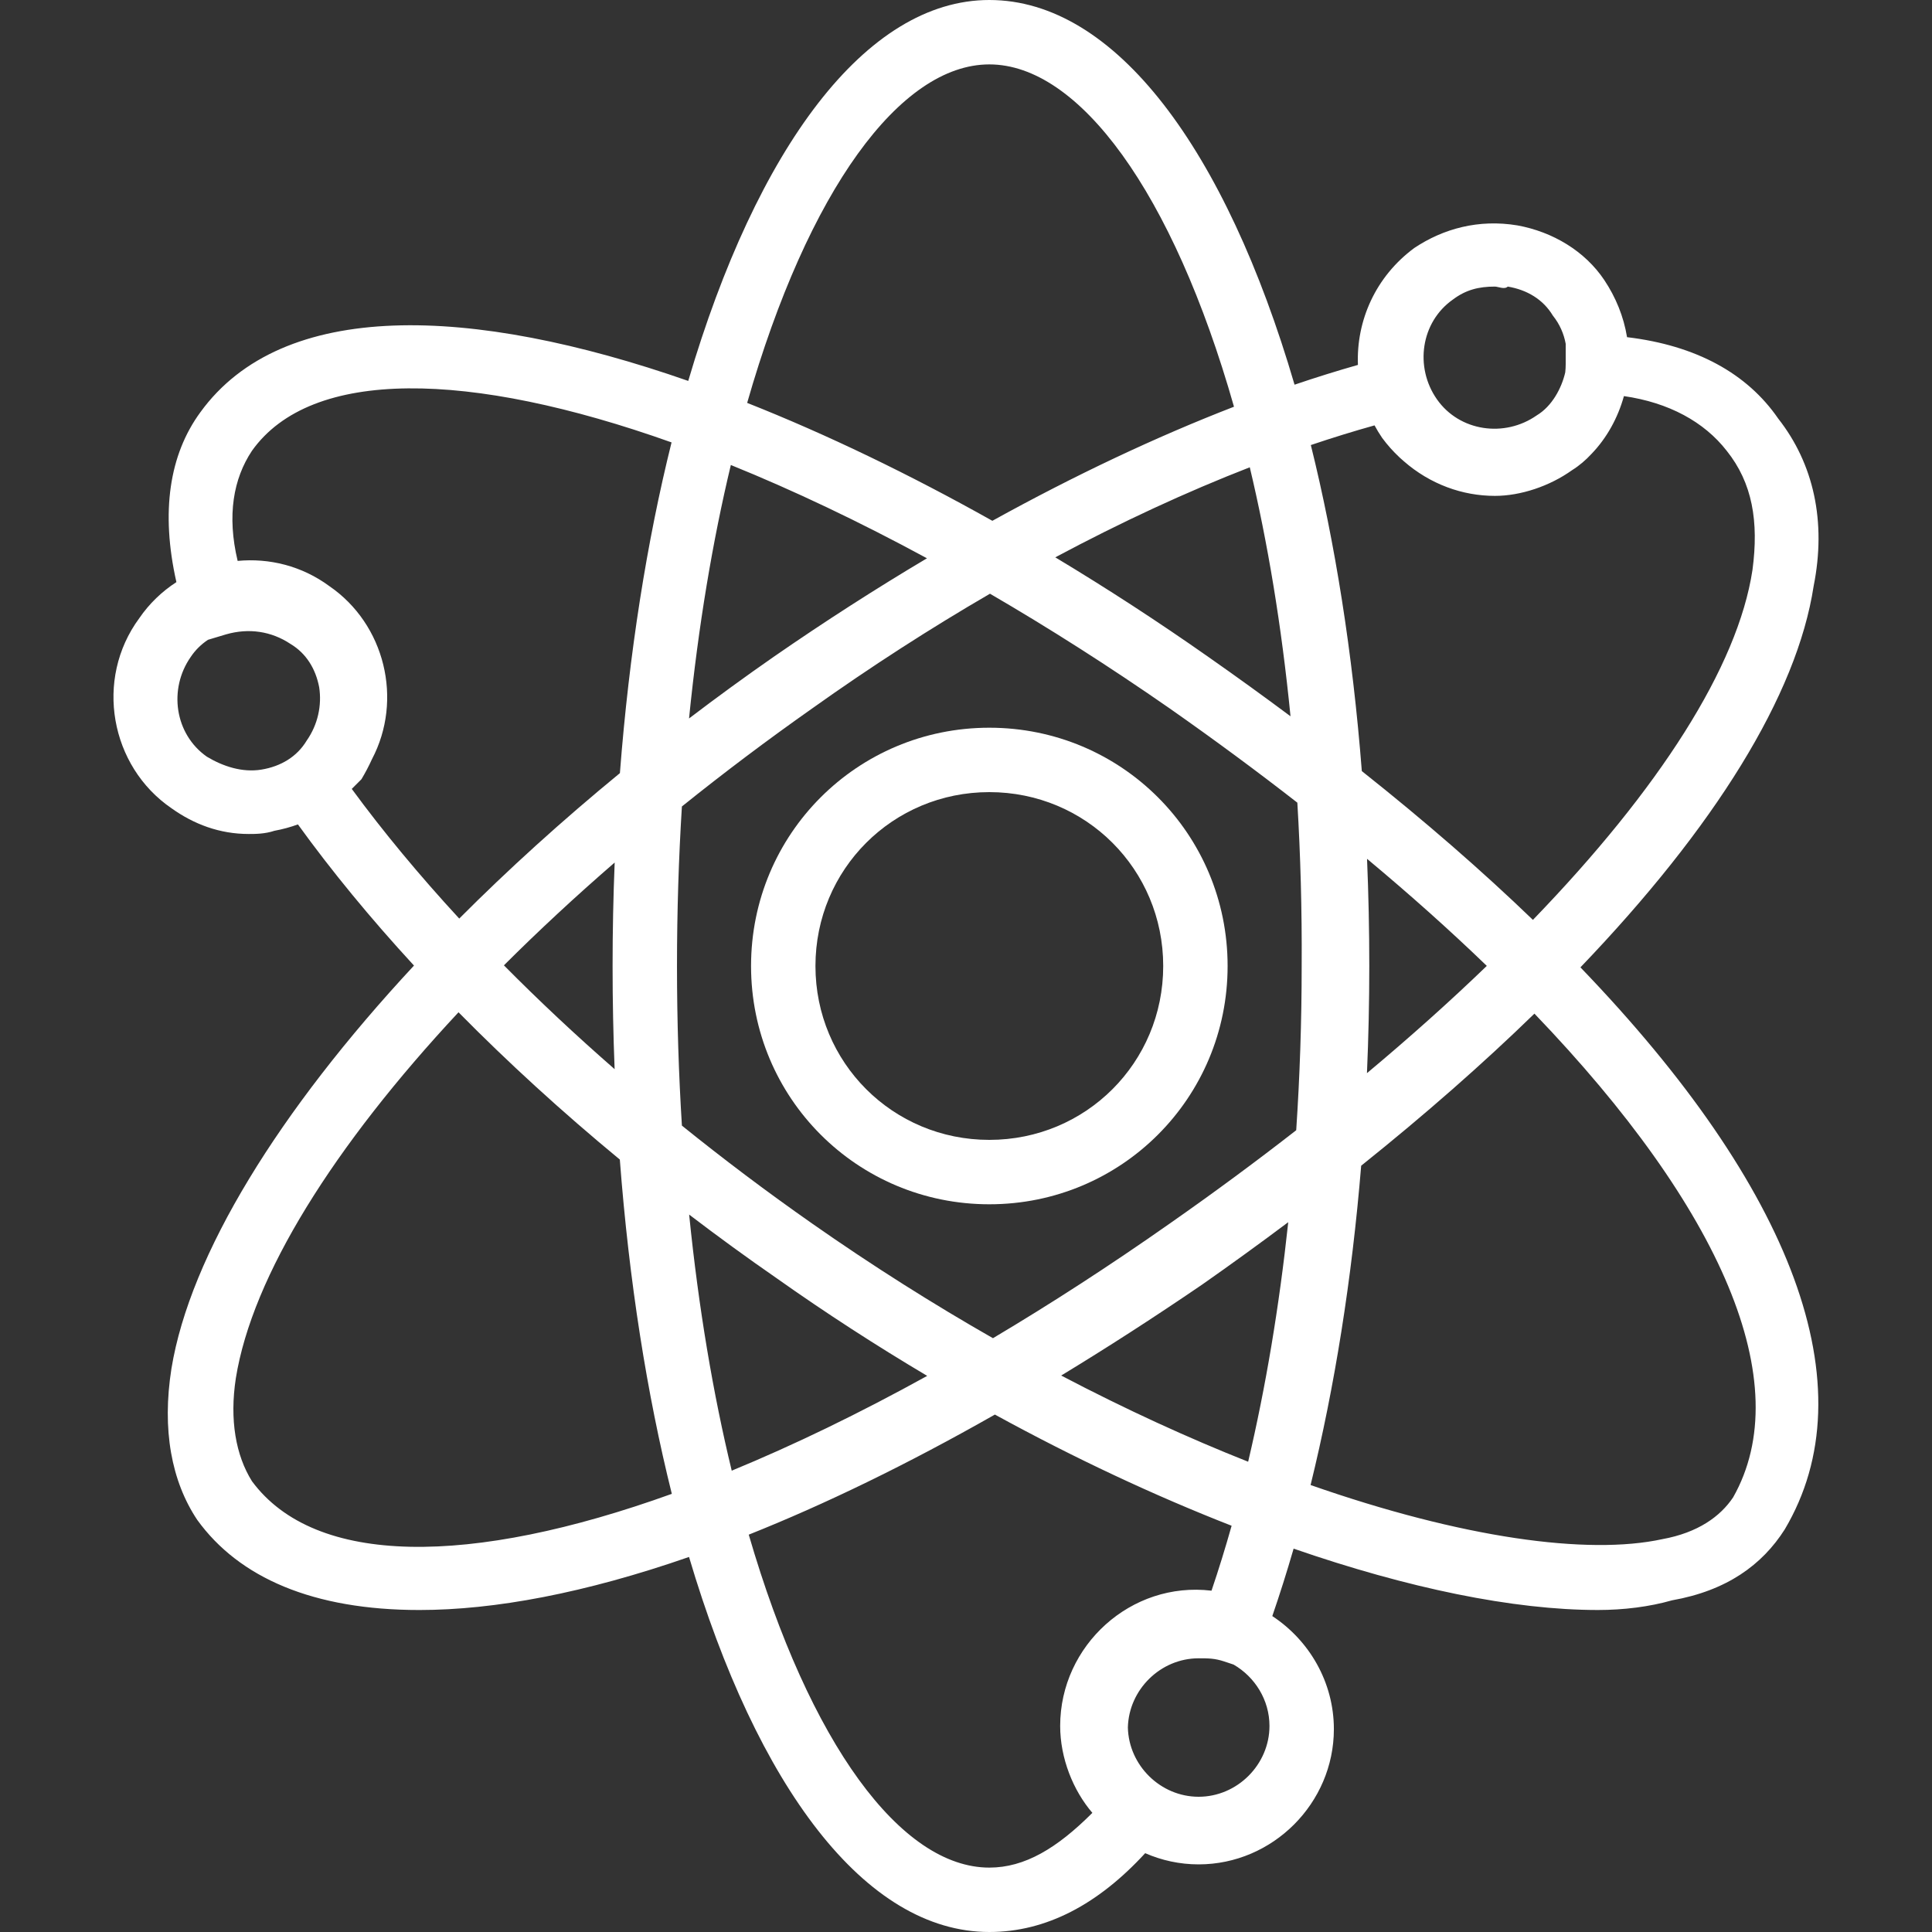 <?xml version="1.0" encoding="iso-8859-1"?>
<!-- Generator: Adobe Illustrator 19.0.0, SVG Export Plug-In . SVG Version: 6.00 Build 0)  -->
<svg version="1.1" id="Layer_1" xmlns="http://www.w3.org/2000/svg" xmlns:xlink="http://www.w3.org/1999/xlink" x="0px" y="0px"
	 viewBox="0 0 512 512" style="enable-background:new 0 0 512 512;" xml:space="preserve">
<rect x="0" y="0" width="512" height="512" fill="#333333" stroke="none"/>
<g transform="translate(1 1)">
	<g>
		<g>
			<path style="fill:#fff;" d="M261.183,191.853c-34.987,0-63.147,28.16-63.147,63.147c0,34.987,28.16,63.147,63.147,63.147S324.33,289.987,324.33,255
				C324.33,220.013,296.17,191.853,261.183,191.853z M261.183,301.08c-25.6,0-46.08-20.48-46.08-46.08
				c0-25.6,20.48-46.08,46.08-46.08s46.08,20.48,46.08,46.08C307.263,280.6,286.783,301.08,261.183,301.08z"/>
			<path style="fill:#fff;" d="M479.636,154.307c3.413-17.067,0-32.427-9.387-44.373c-8.261-12.015-21.813-19.399-40.066-21.581
				c-0.897-5.509-3.01-10.606-6.014-15.113c-5.12-7.68-13.653-12.8-23.04-14.507c-10.24-1.707-19.627,0.853-27.307,5.973
				c-10.297,7.587-15.422,19.305-14.956,30.999c-5.517,1.569-11.118,3.313-16.797,5.24C323.839,38.694,294.616-1,261.183-1
				c-32.749,0-61.627,39.275-79.792,100.947c-57.791-20.161-107.512-21.704-129.275,8.279c-8.25,11.25-10.562,26.458-6.367,45.039
				c-3.799,2.46-7.172,5.667-9.846,9.575c-11.947,16.213-7.68,39.253,8.533,50.347c5.973,4.267,12.8,6.827,20.48,6.827
				c1.707,0,4.267,0,6.827-0.853c2.125-0.386,4.203-0.957,6.212-1.683c8.885,12.299,19.199,24.851,30.755,37.406
				c-35.813,38.525-59.334,76.657-64.273,106.784c-2.56,16.213,0,29.867,6.827,40.107c11.093,15.36,30.72,23.893,58.88,23.893
				c19.93,0,43.881-4.472,71.455-14.059C199.632,472.382,228.211,511,261.183,511c15.106,0,28.872-7.366,41.303-20.889
				c4.357,1.905,9.147,2.969,14.164,2.969c19.627,0,35.84-16.213,35.84-35.84c0-12.454-6.533-23.526-16.318-29.961
				c1.988-5.777,3.874-11.737,5.65-17.874c30.336,10.5,58.224,16.261,80.642,16.261c6.827,0,13.653-0.853,19.627-2.56
				c14.507-2.56,23.893-9.387,29.867-18.773c22.301-37.559,2.222-90.456-54.128-148.975
				C453.384,218.287,475.228,183.204,479.636,154.307z M384.063,78.36c3.413-2.56,6.827-3.413,11.093-3.413
				c0.853,0,2.56,0.853,3.413,0c5.12,0.853,9.387,3.413,11.947,7.68c1.837,2.296,2.926,4.84,3.413,7.497v5.303
				c0,0.756-0.042,1.512-0.124,2.263c-0.957,4.147-3.473,8.94-7.556,11.39c-8.533,5.973-20.48,4.267-26.453-4.267
				S375.53,84.333,384.063,78.36z M363.267,111.73c0.612,1.13,1.282,2.241,2.023,3.323c1.398,1.897,2.941,3.612,4.593,5.156
				c0.034,0.032,0.067,0.065,0.101,0.097c0.333,0.309,0.673,0.607,1.015,0.901c7.001,6.128,15.576,9.206,24.157,9.206
				c6.827,0,14.507-2.56,20.48-6.827c1.907-1.192,3.607-2.657,5.133-4.307c4.045-4.2,6.982-9.518,8.588-15.308
				c11.914,1.716,21.277,6.83,27.239,14.496c6.827,8.533,8.533,18.773,6.827,31.573c-3.873,25.657-24.778,58.18-58.185,92.738
				c-13.425-12.942-28.562-26.118-45.341-39.429c-2.446-31.372-7.088-60.517-13.513-86.404
				C352.099,115.015,357.732,113.274,363.267,111.73z M308.97,323.267c-15.859,11.138-31.528,21.276-46.826,30.368
				c-15.742-8.982-31.793-19.097-47.894-30.368c-12.01-8.407-23.544-17.098-34.538-25.97c-0.847-13.582-1.302-27.693-1.302-42.297
				c0-14.598,0.455-28.703,1.301-42.28c10.995-8.839,22.537-17.536,34.539-25.987c15.55-11.07,31.344-21.24,47.106-30.393
				c15.656,9.112,31.606,19.263,47.614,30.393c11.902,8.34,23.183,16.68,33.838,24.981c0.833,13.885,1.238,28.327,1.149,43.286
				c0,14.706-0.494,29.261-1.448,43.521C331.864,306.819,320.669,315.088,308.97,323.267z M340.398,322.891
				c-2.396,22.384-5.973,43.753-10.626,63.482c-15.78-6.253-32.411-13.856-49.546-22.841c12.046-7.315,24.468-15.307,37.277-24.051
				C325.374,333.97,333.006,328.436,340.398,322.891z M244.718,363.623c-18.013,9.95-35.385,18.354-51.804,25.119
				c-4.903-20.254-8.776-43.01-11.284-67.867c7.539,5.752,15.286,11.398,23.233,16.899
				C217.894,346.997,231.254,355.628,244.718,363.623z M161.881,282.337c-10.399-9.077-20.205-18.28-29.339-27.513
				c9.11-9.097,18.925-18.212,29.353-27.242c-0.363,8.997-0.552,18.141-0.552,27.418
				C161.343,264.249,161.527,273.366,161.881,282.337z M181.602,189.4c2.467-24.569,6.269-47.086,11.08-67.171
				c16.549,6.702,34,14.982,51.975,24.724c-13.56,8.056-27.154,16.786-40.647,26.127C196.353,178.409,188.88,183.86,181.602,189.4z
				 M278.659,146.699c17.475-9.335,34.782-17.347,51.545-23.865c4.712,19.774,8.42,41.888,10.795,65.987
				c-7.02-5.234-14.277-10.483-21.789-15.741C305.981,163.787,292.386,154.946,278.659,146.699z M361.281,226.595
				c11.467,9.562,22.066,19.041,31.737,28.376c-9.75,9.4-20.365,18.906-31.759,28.426c0.405-9.362,0.618-18.834,0.618-28.397
				C361.876,245.383,361.67,235.91,361.281,226.595z M261.183,16.067c23.712,0,48.615,33.712,64.837,90.719
				c-20.73,8.025-42.262,18.201-64.035,30.231c-21.861-12.264-43.823-22.876-64.98-31.248
				C213.163,49.381,237.613,16.067,261.183,16.067z M53.823,199.533c-8.533-5.973-10.24-17.92-4.267-26.453
				c1.228-1.842,2.79-3.347,4.561-4.526l4.825-1.448c5.973-1.707,11.947-0.853,17.067,2.56c4.134,2.48,6.651,6.57,7.58,11.479
				c0.727,4.781-0.34,9.874-3.314,14.121c-2.56,4.267-6.827,6.827-11.947,7.68S58.09,202.093,53.823,199.533z M94.783,205.507
				c1.039-1.731,1.966-3.499,2.779-5.293c8.315-15.748,3.471-35.792-11.313-45.907c-7.281-5.365-15.937-7.45-24.271-6.662
				c-2.878-12.08-1.121-21.81,3.791-29.178c15.699-22.077,57.632-21.301,111.198-2.226c-6.526,26.207-11.233,55.786-13.687,87.644
				c-15.353,12.606-29.629,25.55-42.579,38.545c-10.644-11.545-20.194-23.065-28.479-34.363
				C93.076,207.213,93.93,206.36,94.783,205.507z M65.77,391.533c-4.267-6.827-5.973-16.213-4.267-27.307
				c4.348-27.052,25.929-61.489,59.006-96.962c13.018,13.204,27.343,26.313,42.751,39.031c2.452,32.249,7.186,62.152,13.78,88.589
				C123.707,414.101,82.515,414.189,65.77,391.533z M316.65,475.16c-10.096,0-18.516-8.299-18.751-18.347
				c0.235-10.048,8.655-18.347,18.751-18.347c2.56,0,4.267,0,6.827,0.853l2.435,0.812c5.643,3.266,9.511,9.368,9.511,16.255
				C335.423,466.627,326.89,475.16,316.65,475.16z M320.063,420.547c-21.333-2.56-40.107,14.507-40.107,35.84
				c0,8.533,3.413,17.067,8.533,23.04c-9.387,9.387-17.92,14.507-27.307,14.507c-23.365,0-47.595-32.736-63.756-88.234
				c20.069-8,41.852-18.531,65.231-31.826c21.173,11.599,42.361,21.505,62.734,29.466
				C323.72,409.265,321.943,415.01,320.063,420.547z M458.303,395.8c-3.413,5.12-9.387,9.387-18.773,11.093
				c-19.799,4.304-53.063-0.298-93.212-14.344c6.381-25.985,10.937-54.539,13.408-84.625c16.873-13.502,32.233-26.998,45.914-40.302
				C455.342,319.385,475.333,365.713,458.303,395.8z"/>
		</g>
	</g>
</g>
<g>
</g>
<g>
</g>
<g>
</g>
<g>
</g>
<g>
</g>
<g>
</g>
<g>
</g>
<g>
</g>
<g>
</g>
<g>
</g>
<g>
</g>
<g>
</g>
<g>
</g>
<g>
</g>
<g>
</g>
</svg>
